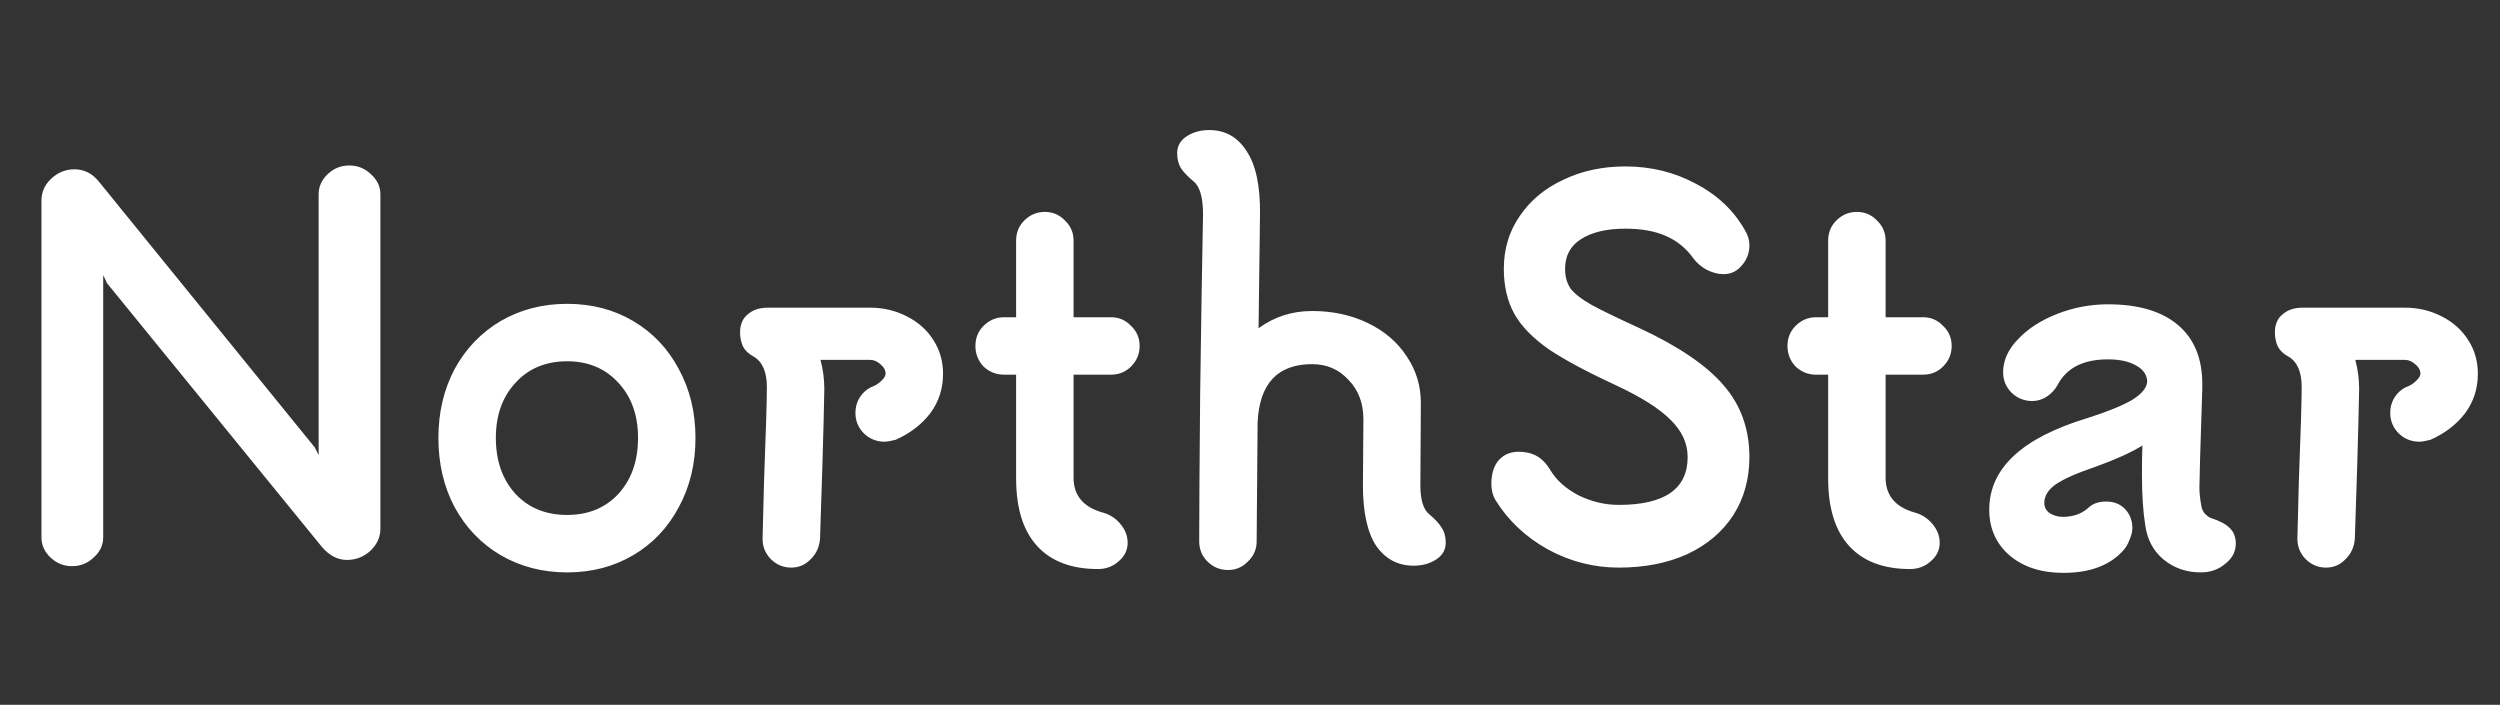 <svg width="188" height="53" viewBox="0 0 188 53" fill="none" xmlns="http://www.w3.org/2000/svg">
<rect x="0" y="0" width="188" height="53" fill="#333333" stroke="none"/>
<path d="M5.422 42.576C4.798 42.576 4.258 42.36 3.802 41.928C3.346 41.496 3.118 40.992 3.118 40.416V15.072C3.118 14.448 3.358 13.908 3.838 13.452C4.342 12.972 4.93 12.732 5.602 12.732C6.346 12.732 6.97 13.056 7.474 13.704L23.674 33.648L23.962 34.224V14.604C23.962 14.028 24.19 13.524 24.646 13.092C25.102 12.66 25.642 12.444 26.266 12.444C26.89 12.444 27.43 12.66 27.886 13.092C28.366 13.524 28.606 14.028 28.606 14.604V39.768C28.606 40.392 28.354 40.944 27.85 41.424C27.346 41.88 26.758 42.108 26.086 42.108C25.75 42.108 25.414 42.024 25.078 41.856C24.742 41.664 24.454 41.424 24.214 41.136L8.05 21.3L7.762 20.688V40.416C7.762 40.992 7.522 41.496 7.042 41.928C6.586 42.36 6.046 42.576 5.422 42.576ZM42.652 43.044C40.804 43.044 39.136 42.612 37.648 41.748C36.184 40.884 35.032 39.684 34.192 38.148C33.376 36.612 32.968 34.872 32.968 32.928C32.968 31.008 33.376 29.28 34.192 27.744C35.032 26.208 36.184 25.008 37.648 24.144C39.136 23.28 40.804 22.848 42.652 22.848C44.5 22.848 46.156 23.28 47.62 24.144C49.084 25.008 50.224 26.208 51.04 27.744C51.88 29.28 52.3 31.008 52.3 32.928C52.3 34.872 51.88 36.612 51.04 38.148C50.224 39.684 49.084 40.884 47.62 41.748C46.156 42.612 44.5 43.044 42.652 43.044ZM42.652 38.724C44.236 38.724 45.52 38.196 46.504 37.14C47.488 36.06 47.98 34.656 47.98 32.928C47.98 31.224 47.488 29.844 46.504 28.788C45.52 27.708 44.236 27.168 42.652 27.168C41.044 27.168 39.748 27.708 38.764 28.788C37.78 29.844 37.288 31.224 37.288 32.928C37.288 34.656 37.78 36.06 38.764 37.14C39.748 38.196 41.044 38.724 42.652 38.724ZM65.409 23.136C66.417 23.136 67.341 23.352 68.181 23.784C69.045 24.216 69.717 24.816 70.197 25.584C70.677 26.328 70.917 27.168 70.917 28.104C70.917 29.232 70.593 30.228 69.945 31.092C69.297 31.932 68.433 32.592 67.353 33.072C66.969 33.168 66.693 33.216 66.525 33.216C65.925 33.216 65.409 33.012 64.977 32.604C64.545 32.172 64.329 31.656 64.329 31.056C64.329 30.6 64.449 30.192 64.689 29.832C64.953 29.448 65.289 29.184 65.697 29.04C65.913 28.944 66.117 28.8 66.309 28.608C66.501 28.416 66.597 28.248 66.597 28.104C66.597 27.84 66.465 27.6 66.201 27.384C65.961 27.168 65.697 27.06 65.409 27.06H61.701C61.893 27.78 61.989 28.512 61.989 29.256C61.965 30.672 61.917 32.58 61.845 34.98C61.773 37.38 61.713 39.228 61.665 40.524C61.617 41.124 61.389 41.628 60.981 42.036C60.573 42.468 60.081 42.684 59.505 42.684C58.905 42.684 58.389 42.468 57.957 42.036C57.549 41.604 57.345 41.1 57.345 40.524L57.453 36.276C57.597 32.484 57.669 30.096 57.669 29.112C57.669 27.96 57.333 27.192 56.661 26.808C56.301 26.616 56.037 26.364 55.869 26.052C55.725 25.716 55.653 25.368 55.653 25.008C55.653 24.408 55.845 23.952 56.229 23.64C56.613 23.304 57.117 23.136 57.741 23.136H65.409ZM80.732 28.176V35.916C80.732 37.26 81.464 38.136 82.928 38.544C83.456 38.688 83.9 38.976 84.26 39.408C84.62 39.84 84.8 40.308 84.8 40.812C84.8 41.364 84.572 41.832 84.116 42.216C83.684 42.6 83.168 42.792 82.568 42.792C80.576 42.792 79.052 42.216 77.996 41.064C76.94 39.912 76.412 38.22 76.412 35.988V28.176H75.512C74.912 28.176 74.396 27.972 73.964 27.564C73.556 27.132 73.352 26.616 73.352 26.016C73.352 25.416 73.556 24.912 73.964 24.504C74.396 24.072 74.912 23.856 75.512 23.856H76.412V18.096C76.412 17.496 76.616 16.992 77.024 16.584C77.456 16.152 77.972 15.936 78.572 15.936C79.172 15.936 79.676 16.152 80.084 16.584C80.516 16.992 80.732 17.496 80.732 18.096V23.856H83.54C84.14 23.856 84.644 24.072 85.052 24.504C85.484 24.912 85.7 25.416 85.7 26.016C85.7 26.616 85.484 27.132 85.052 27.564C84.644 27.972 84.14 28.176 83.54 28.176H80.732ZM107.496 38.688C107.904 39.024 108.204 39.348 108.396 39.66C108.612 39.972 108.72 40.356 108.72 40.812C108.72 41.34 108.48 41.76 108 42.072C107.52 42.384 106.956 42.54 106.308 42.54C105.132 42.54 104.196 42.048 103.5 41.064C102.828 40.056 102.492 38.532 102.492 36.492L102.528 31.524C102.528 30.324 102.156 29.34 101.412 28.572C100.692 27.78 99.78 27.384 98.676 27.384C96.084 27.384 94.716 28.836 94.572 31.74L94.5 40.704C94.5 41.304 94.284 41.808 93.852 42.216C93.444 42.648 92.94 42.864 92.34 42.864C91.74 42.864 91.224 42.648 90.792 42.216C90.384 41.808 90.18 41.304 90.18 40.704C90.18 38.664 90.204 34.968 90.252 29.616C90.324 24.264 90.396 19.764 90.468 16.116C90.468 14.844 90.228 14.016 89.748 13.632C89.34 13.296 89.028 12.972 88.812 12.66C88.62 12.348 88.524 11.964 88.524 11.508C88.524 10.98 88.764 10.56 89.244 10.248C89.724 9.936 90.288 9.78 90.936 9.78C92.136 9.78 93.072 10.308 93.744 11.364C94.44 12.396 94.776 13.98 94.752 16.116L94.644 24.684C95.82 23.82 97.164 23.388 98.676 23.388C100.212 23.388 101.604 23.688 102.852 24.288C104.1 24.888 105.072 25.716 105.768 26.772C106.488 27.828 106.848 29.004 106.848 30.3L106.812 36.492C106.812 37.596 107.04 38.328 107.496 38.688ZM121.727 42.684C119.855 42.684 118.079 42.228 116.399 41.316C114.719 40.38 113.399 39.132 112.439 37.572C112.247 37.236 112.151 36.84 112.151 36.384C112.151 35.64 112.331 35.052 112.691 34.62C113.075 34.188 113.579 33.972 114.203 33.972C114.731 33.972 115.187 34.08 115.571 34.296C115.955 34.512 116.291 34.86 116.579 35.34C117.035 36.108 117.743 36.744 118.703 37.248C119.687 37.728 120.695 37.968 121.727 37.968C125.183 37.968 126.911 36.768 126.911 34.368C126.911 33.336 126.479 32.4 125.615 31.56C124.775 30.72 123.431 29.868 121.583 29.004C119.399 27.996 117.695 27.084 116.471 26.268C115.271 25.428 114.407 24.54 113.879 23.604C113.351 22.644 113.087 21.516 113.087 20.22C113.087 18.732 113.483 17.412 114.275 16.26C115.067 15.084 116.159 14.172 117.551 13.524C118.943 12.852 120.503 12.516 122.231 12.516C124.151 12.516 125.915 12.948 127.523 13.812C129.131 14.652 130.355 15.804 131.195 17.268C131.435 17.652 131.555 18.048 131.555 18.456C131.555 19.032 131.363 19.536 130.979 19.968C130.619 20.4 130.163 20.616 129.611 20.616C129.203 20.616 128.783 20.508 128.351 20.292C127.919 20.052 127.583 19.764 127.343 19.428C126.791 18.66 126.095 18.096 125.255 17.736C124.439 17.376 123.431 17.196 122.231 17.196C120.815 17.196 119.699 17.46 118.883 17.988C118.091 18.492 117.695 19.236 117.695 20.22C117.695 20.82 117.839 21.324 118.127 21.732C118.439 22.116 118.955 22.512 119.675 22.92C120.419 23.328 121.631 23.916 123.311 24.684C126.239 26.052 128.339 27.48 129.611 28.968C130.907 30.456 131.555 32.256 131.555 34.368C131.555 36.024 131.147 37.488 130.331 38.76C129.515 40.008 128.363 40.98 126.875 41.676C125.387 42.348 123.671 42.684 121.727 42.684ZM141.798 28.176V35.916C141.798 37.26 142.53 38.136 143.994 38.544C144.522 38.688 144.966 38.976 145.326 39.408C145.686 39.84 145.866 40.308 145.866 40.812C145.866 41.364 145.638 41.832 145.182 42.216C144.75 42.6 144.234 42.792 143.634 42.792C141.642 42.792 140.118 42.216 139.062 41.064C138.006 39.912 137.478 38.22 137.478 35.988V28.176H136.578C135.978 28.176 135.462 27.972 135.03 27.564C134.622 27.132 134.418 26.616 134.418 26.016C134.418 25.416 134.622 24.912 135.03 24.504C135.462 24.072 135.978 23.856 136.578 23.856H137.478V18.096C137.478 17.496 137.682 16.992 138.09 16.584C138.522 16.152 139.038 15.936 139.638 15.936C140.238 15.936 140.742 16.152 141.15 16.584C141.582 16.992 141.798 17.496 141.798 18.096V23.856H144.606C145.206 23.856 145.71 24.072 146.118 24.504C146.55 24.912 146.766 25.416 146.766 26.016C146.766 26.616 146.55 27.132 146.118 27.564C145.71 27.972 145.206 28.176 144.606 28.176H141.798ZM166.223 38.94C166.895 39.156 167.375 39.408 167.663 39.696C167.975 39.984 168.131 40.38 168.131 40.884C168.131 41.484 167.867 41.988 167.339 42.396C166.835 42.828 166.223 43.044 165.503 43.044C164.423 43.044 163.487 42.72 162.695 42.072C161.927 41.424 161.471 40.572 161.327 39.516C161.159 38.508 161.075 37.224 161.075 35.664C161.075 34.728 161.087 34.008 161.111 33.504C160.247 34.032 159.083 34.56 157.619 35.088C156.203 35.568 155.195 36.012 154.595 36.42C154.019 36.828 153.731 37.296 153.731 37.824C153.731 38.136 153.863 38.388 154.127 38.58C154.415 38.772 154.763 38.868 155.171 38.868C155.459 38.868 155.771 38.82 156.107 38.724C156.467 38.604 156.767 38.436 157.007 38.22C157.343 37.884 157.799 37.716 158.375 37.716C158.975 37.716 159.455 37.908 159.815 38.292C160.175 38.676 160.355 39.156 160.355 39.732C160.355 39.972 160.283 40.26 160.139 40.596C160.019 40.908 159.875 41.16 159.707 41.352C158.699 42.504 157.187 43.08 155.171 43.08C153.515 43.08 152.171 42.648 151.139 41.784C150.107 40.896 149.591 39.744 149.591 38.328C149.591 35.232 152.039 32.94 156.935 31.452C158.447 30.972 159.575 30.516 160.319 30.084C161.063 29.628 161.447 29.16 161.471 28.68C161.447 28.176 161.171 27.78 160.643 27.492C160.115 27.18 159.407 27.024 158.519 27.024C156.671 27.024 155.411 27.66 154.739 28.932C154.547 29.292 154.271 29.592 153.911 29.832C153.575 30.048 153.215 30.156 152.831 30.156C152.231 30.156 151.715 29.952 151.283 29.544C150.851 29.112 150.635 28.596 150.635 27.996C150.635 27.108 151.007 26.28 151.751 25.512C152.495 24.72 153.479 24.084 154.703 23.604C155.927 23.124 157.199 22.884 158.519 22.884C160.799 22.884 162.551 23.4 163.775 24.432C164.999 25.464 165.611 26.94 165.611 28.86V29.256C165.467 33.624 165.395 36.096 165.395 36.672C165.395 37.056 165.443 37.512 165.539 38.04C165.563 38.232 165.647 38.424 165.791 38.616C165.959 38.784 166.103 38.892 166.223 38.94ZM180.827 23.136C181.835 23.136 182.759 23.352 183.599 23.784C184.463 24.216 185.135 24.816 185.615 25.584C186.095 26.328 186.335 27.168 186.335 28.104C186.335 29.232 186.011 30.228 185.363 31.092C184.715 31.932 183.851 32.592 182.771 33.072C182.387 33.168 182.111 33.216 181.943 33.216C181.343 33.216 180.827 33.012 180.395 32.604C179.963 32.172 179.747 31.656 179.747 31.056C179.747 30.6 179.867 30.192 180.107 29.832C180.371 29.448 180.707 29.184 181.115 29.04C181.331 28.944 181.535 28.8 181.727 28.608C181.919 28.416 182.015 28.248 182.015 28.104C182.015 27.84 181.883 27.6 181.619 27.384C181.379 27.168 181.115 27.06 180.827 27.06H177.119C177.311 27.78 177.407 28.512 177.407 29.256C177.383 30.672 177.335 32.58 177.263 34.98C177.191 37.38 177.131 39.228 177.083 40.524C177.035 41.124 176.807 41.628 176.399 42.036C175.991 42.468 175.499 42.684 174.923 42.684C174.323 42.684 173.807 42.468 173.375 42.036C172.967 41.604 172.763 41.1 172.763 40.524L172.871 36.276C173.015 32.484 173.087 30.096 173.087 29.112C173.087 27.96 172.751 27.192 172.079 26.808C171.719 26.616 171.455 26.364 171.287 26.052C171.143 25.716 171.071 25.368 171.071 25.008C171.071 24.408 171.263 23.952 171.647 23.64C172.031 23.304 172.535 23.136 173.159 23.136H180.827Z" fill="white"/>
</svg>
